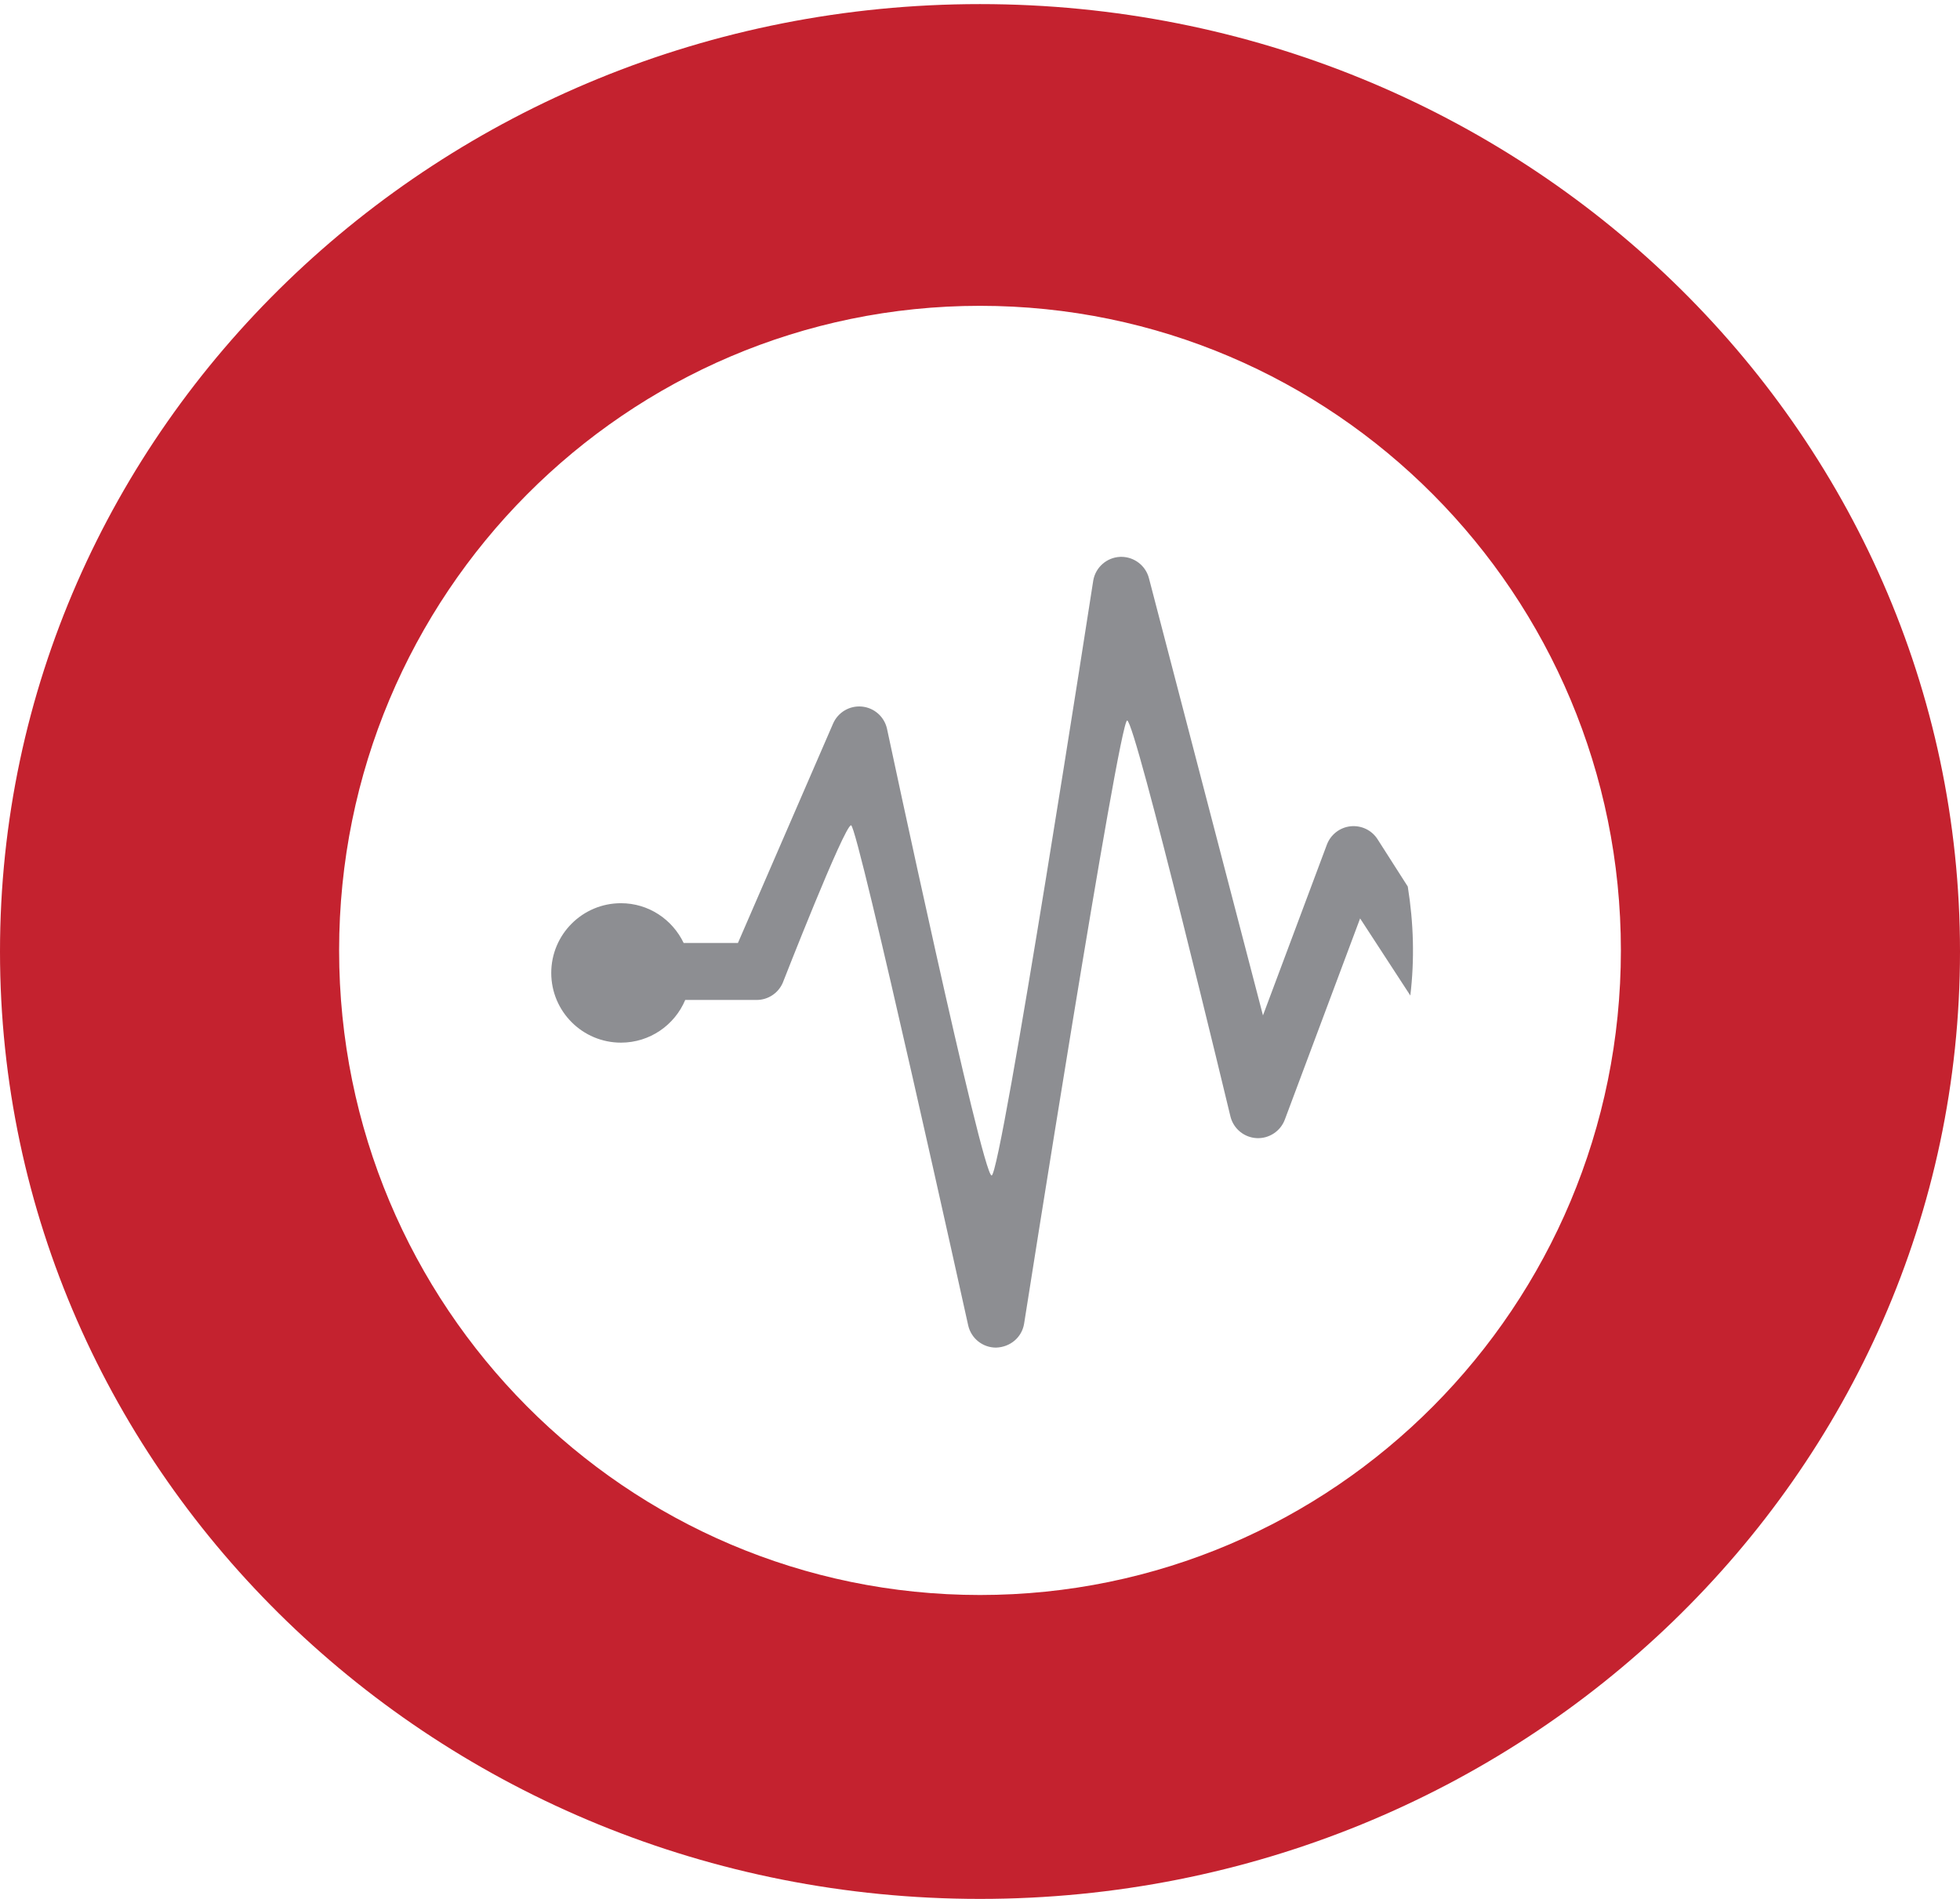 <svg xmlns="http://www.w3.org/2000/svg" xmlns:xlink="http://www.w3.org/1999/xlink" width="256" height="248" preserveAspectRatio="xMidYMid" version="1.1" viewBox="0 0 256 248"><g><path fill="#8D8E92" d="M146.302,72.728 C144.551,72.804 143.089,74.092 142.792,75.82 L142.792,75.82 C142.792,75.82 130.76,153.519 129.517,153.519 L129.517,153.519 C128.275,153.519 115.845,95.136 115.845,95.136 L115.845,95.136 C115.479,93.575 114.153,92.422 112.557,92.278 L112.557,92.278 C110.958,92.134 109.449,93.03 108.809,94.504 L108.809,94.504 L96.383,123.153 L89.294,123.153 C87.828,120.091 84.727,117.961 81.105,117.961 L81.105,117.961 C76.077,117.961 72,122.037 72,127.066 L72,127.066 C72,132.094 76.077,136.171 81.105,136.171 L81.105,136.171 C84.882,136.171 88.12,133.871 89.499,130.596 L89.499,130.596 L98.825,130.596 C100.308,130.596 101.648,129.715 102.238,128.355 L102.238,128.355 C102.238,128.355 110.282,107.783 111.161,107.783 L111.161,107.783 C112.04,107.783 126.464,173.127 126.464,173.127 L126.464,173.127 C126.859,174.814 128.362,176 130.086,176 L130.086,176 C131.97,175.945 133.456,174.651 133.756,172.906 L133.756,172.906 C133.756,172.906 146.15,94.1 147.22,94.1 L147.22,94.1 C148.29,94.1 160.723,145.864 160.723,145.864 L160.723,145.864 C161.133,147.434 162.514,148.559 164.133,148.64 L164.133,148.64 C165.735,148.725 167.241,147.751 167.811,146.23 L167.811,146.23 L177.647,119.948 L184.206,130.017 C184.767,125.326 184.643,120.58 183.873,115.784 L183.873,115.784 L179.941,109.63 C179.188,108.435 177.839,107.775 176.412,107.913 L176.412,107.913 C175.007,108.059 173.804,108.988 173.306,110.312 L173.306,110.312 L164.959,132.614 L150.064,75.508 C149.632,73.86 148.135,72.725 146.456,72.725 L146.456,72.725 C146.405,72.725 146.353,72.726 146.302,72.728 L146.302,72.728 Z"/><path fill="#C4222F" d="M128,208.31 C81.77,208.31 44.293,170.619 44.293,124.126 C44.293,77.632 81.77,39.941 128,39.941 C174.23,39.941 211.707,77.632 211.707,124.126 C211.707,170.619 174.23,208.31 128,208.31 M128,0.535 C57.307,0.535 0,55.932 0,124.268 C0,192.603 57.307,248 128,248 C198.693,248 256,192.603 256,124.268 C256,55.932 198.693,0.535 128,0.535"/></g></svg>